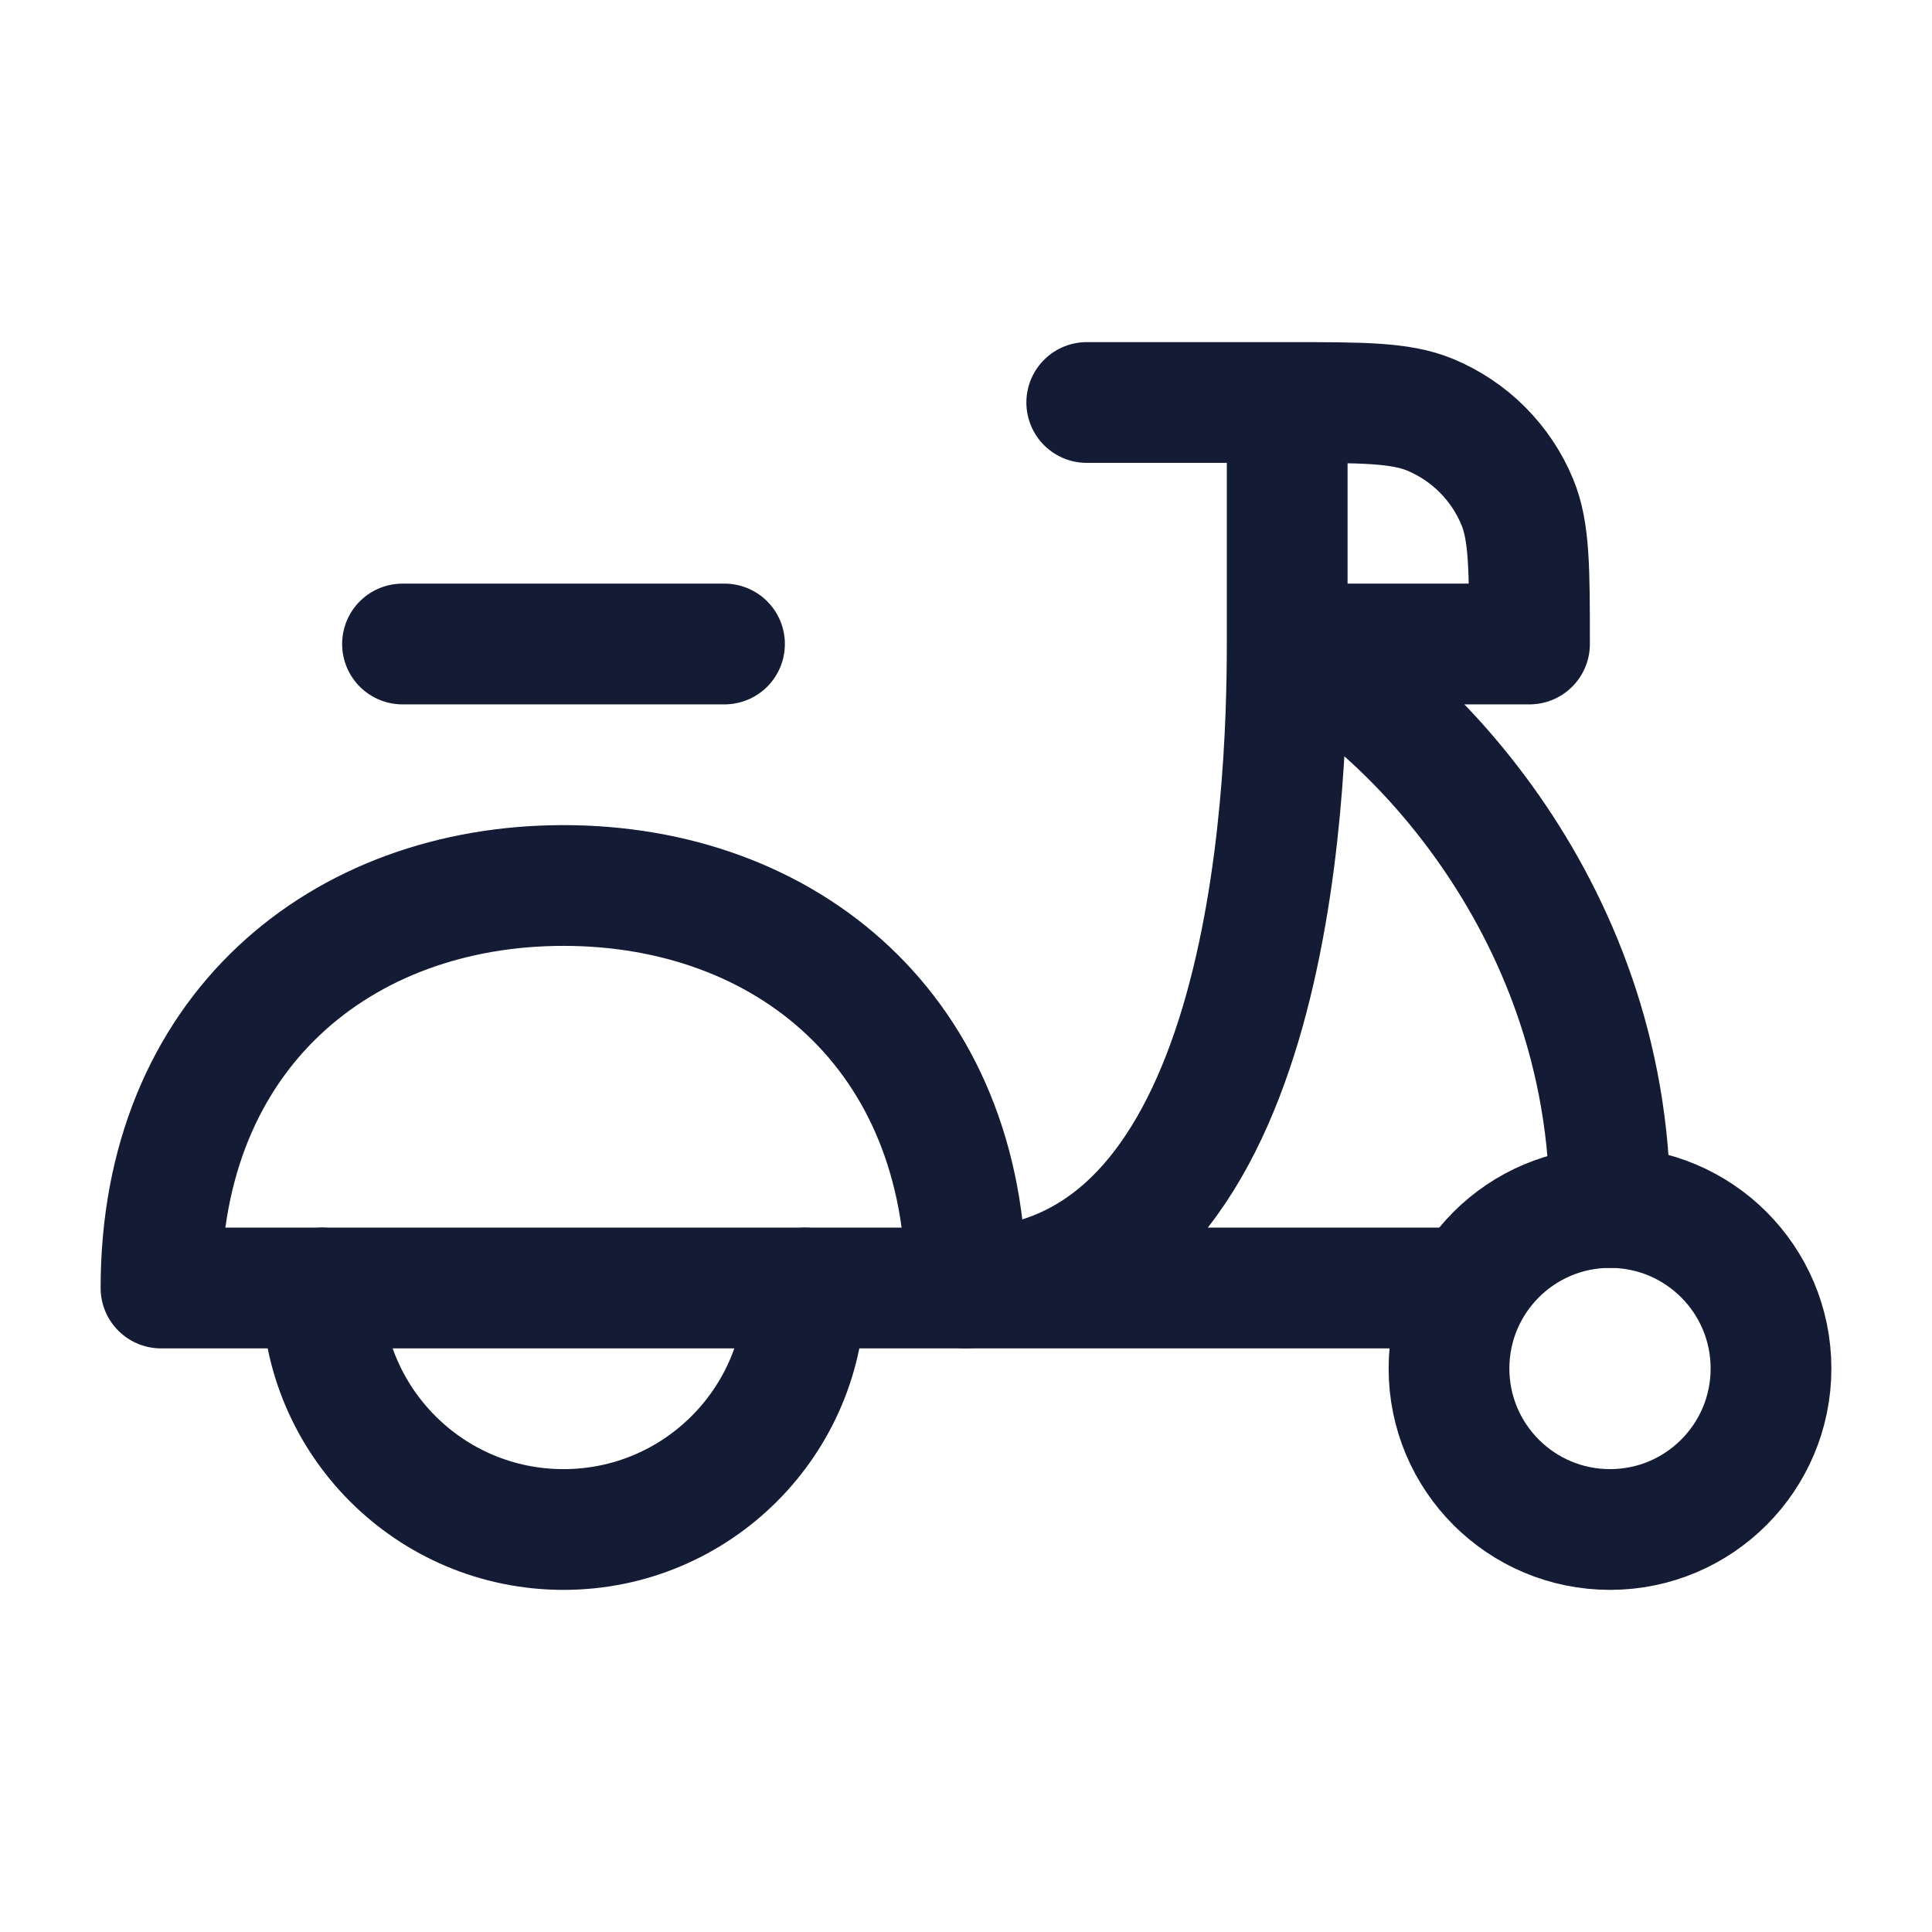 <svg width="24" height="24" viewBox="0 0 24 24" fill="none" xmlns="http://www.w3.org/2000/svg">
<path d="M2 16C2 12.818 4.239 11 7 11C9.761 11 12 12.818 12 16H2Z" stroke="#141B34" stroke-width="1.5" stroke-linecap="round" stroke-linejoin="round"/>
<path d="M5 8H9" stroke="#141B34" stroke-width="1.5" stroke-linecap="round" stroke-linejoin="round"/>
<path d="M10 16C10 17.657 8.657 19 7 19C5.343 19 4 17.657 4 16" stroke="#141B34" stroke-width="1.5" stroke-linecap="round" stroke-linejoin="round"/>
<circle cx="20" cy="17" r="2" stroke="#141B34" stroke-width="1.5" stroke-linecap="round" stroke-linejoin="round"/>
<path d="M16 8C17.333 8.638 20 11.174 20 15M16 8L19 8C19 7.068 19 6.602 18.848 6.235C18.645 5.745 18.255 5.355 17.765 5.152C17.398 5 16.928 5 15.99 5M16 8L15.99 8M15.99 8C15.99 9.913 15.778 16 12 16H18M15.99 8V5M15.99 5H13.5" stroke="#141B34" stroke-width="1.5" stroke-linecap="round" stroke-linejoin="round"/>
</svg>

